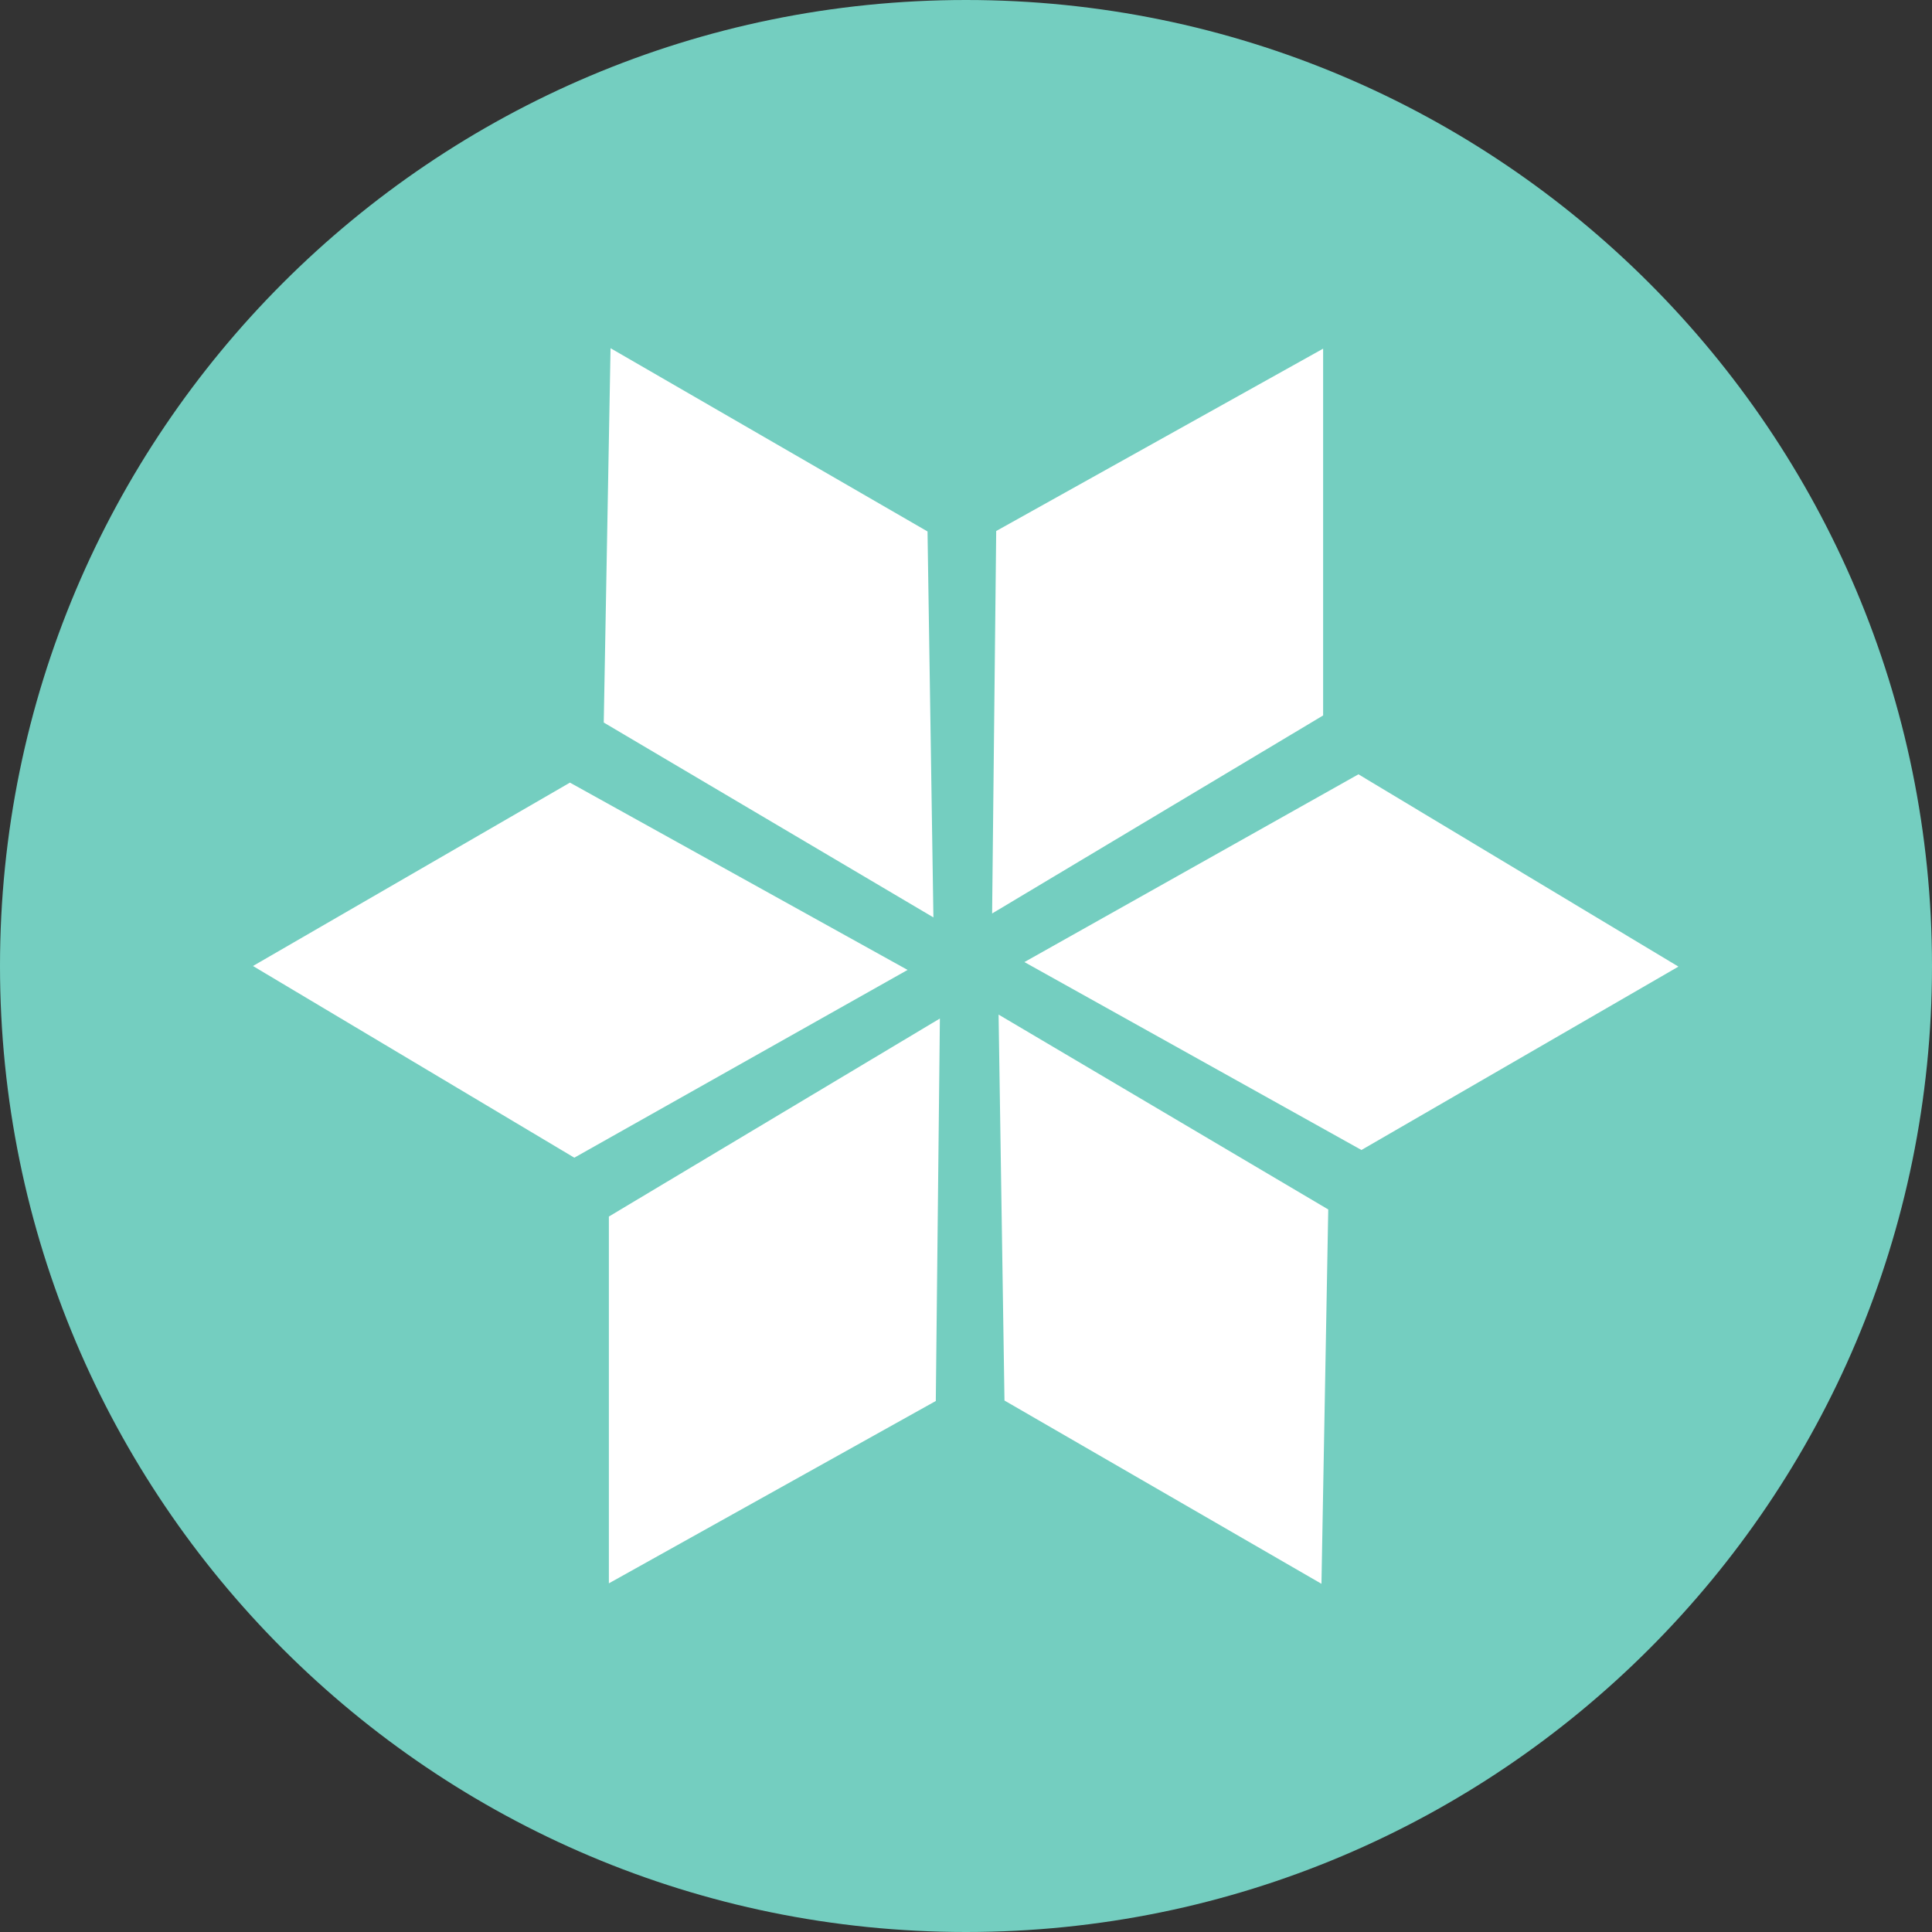 <svg width="60" height="60" viewBox="0 0 60 60" fill="none" xmlns="http://www.w3.org/2000/svg">
<rect x="0" y="0" width="60" height="60" fill="#333333" stroke="none"/>
<path d="M30 60C46.569 60 60 46.569 60 30C60 13.431 46.569 0 30 0C13.431 0 0 13.431 0 30C0 46.569 13.431 60 30 60Z" fill="#74CEC0"/>
<path d="M28.186 30.122L17.836 35.953L7.856 30L17.7 24.305L28.186 30.122ZM42.188 24.047L31.814 29.878L42.281 35.714L52.125 30.019L42.188 24.047ZM28.805 16.505L18.961 10.814L18.75 22.439L28.988 28.491L28.805 16.505ZM41.25 37.561L31.012 31.509L31.195 43.495L41.039 49.186L41.25 37.561ZM41.091 22.219V10.828L30.938 16.491L30.811 28.369L41.091 22.219ZM29.062 43.509L29.189 31.631L18.909 37.781V49.172L29.062 43.509Z" fill="white"/>
</svg>
